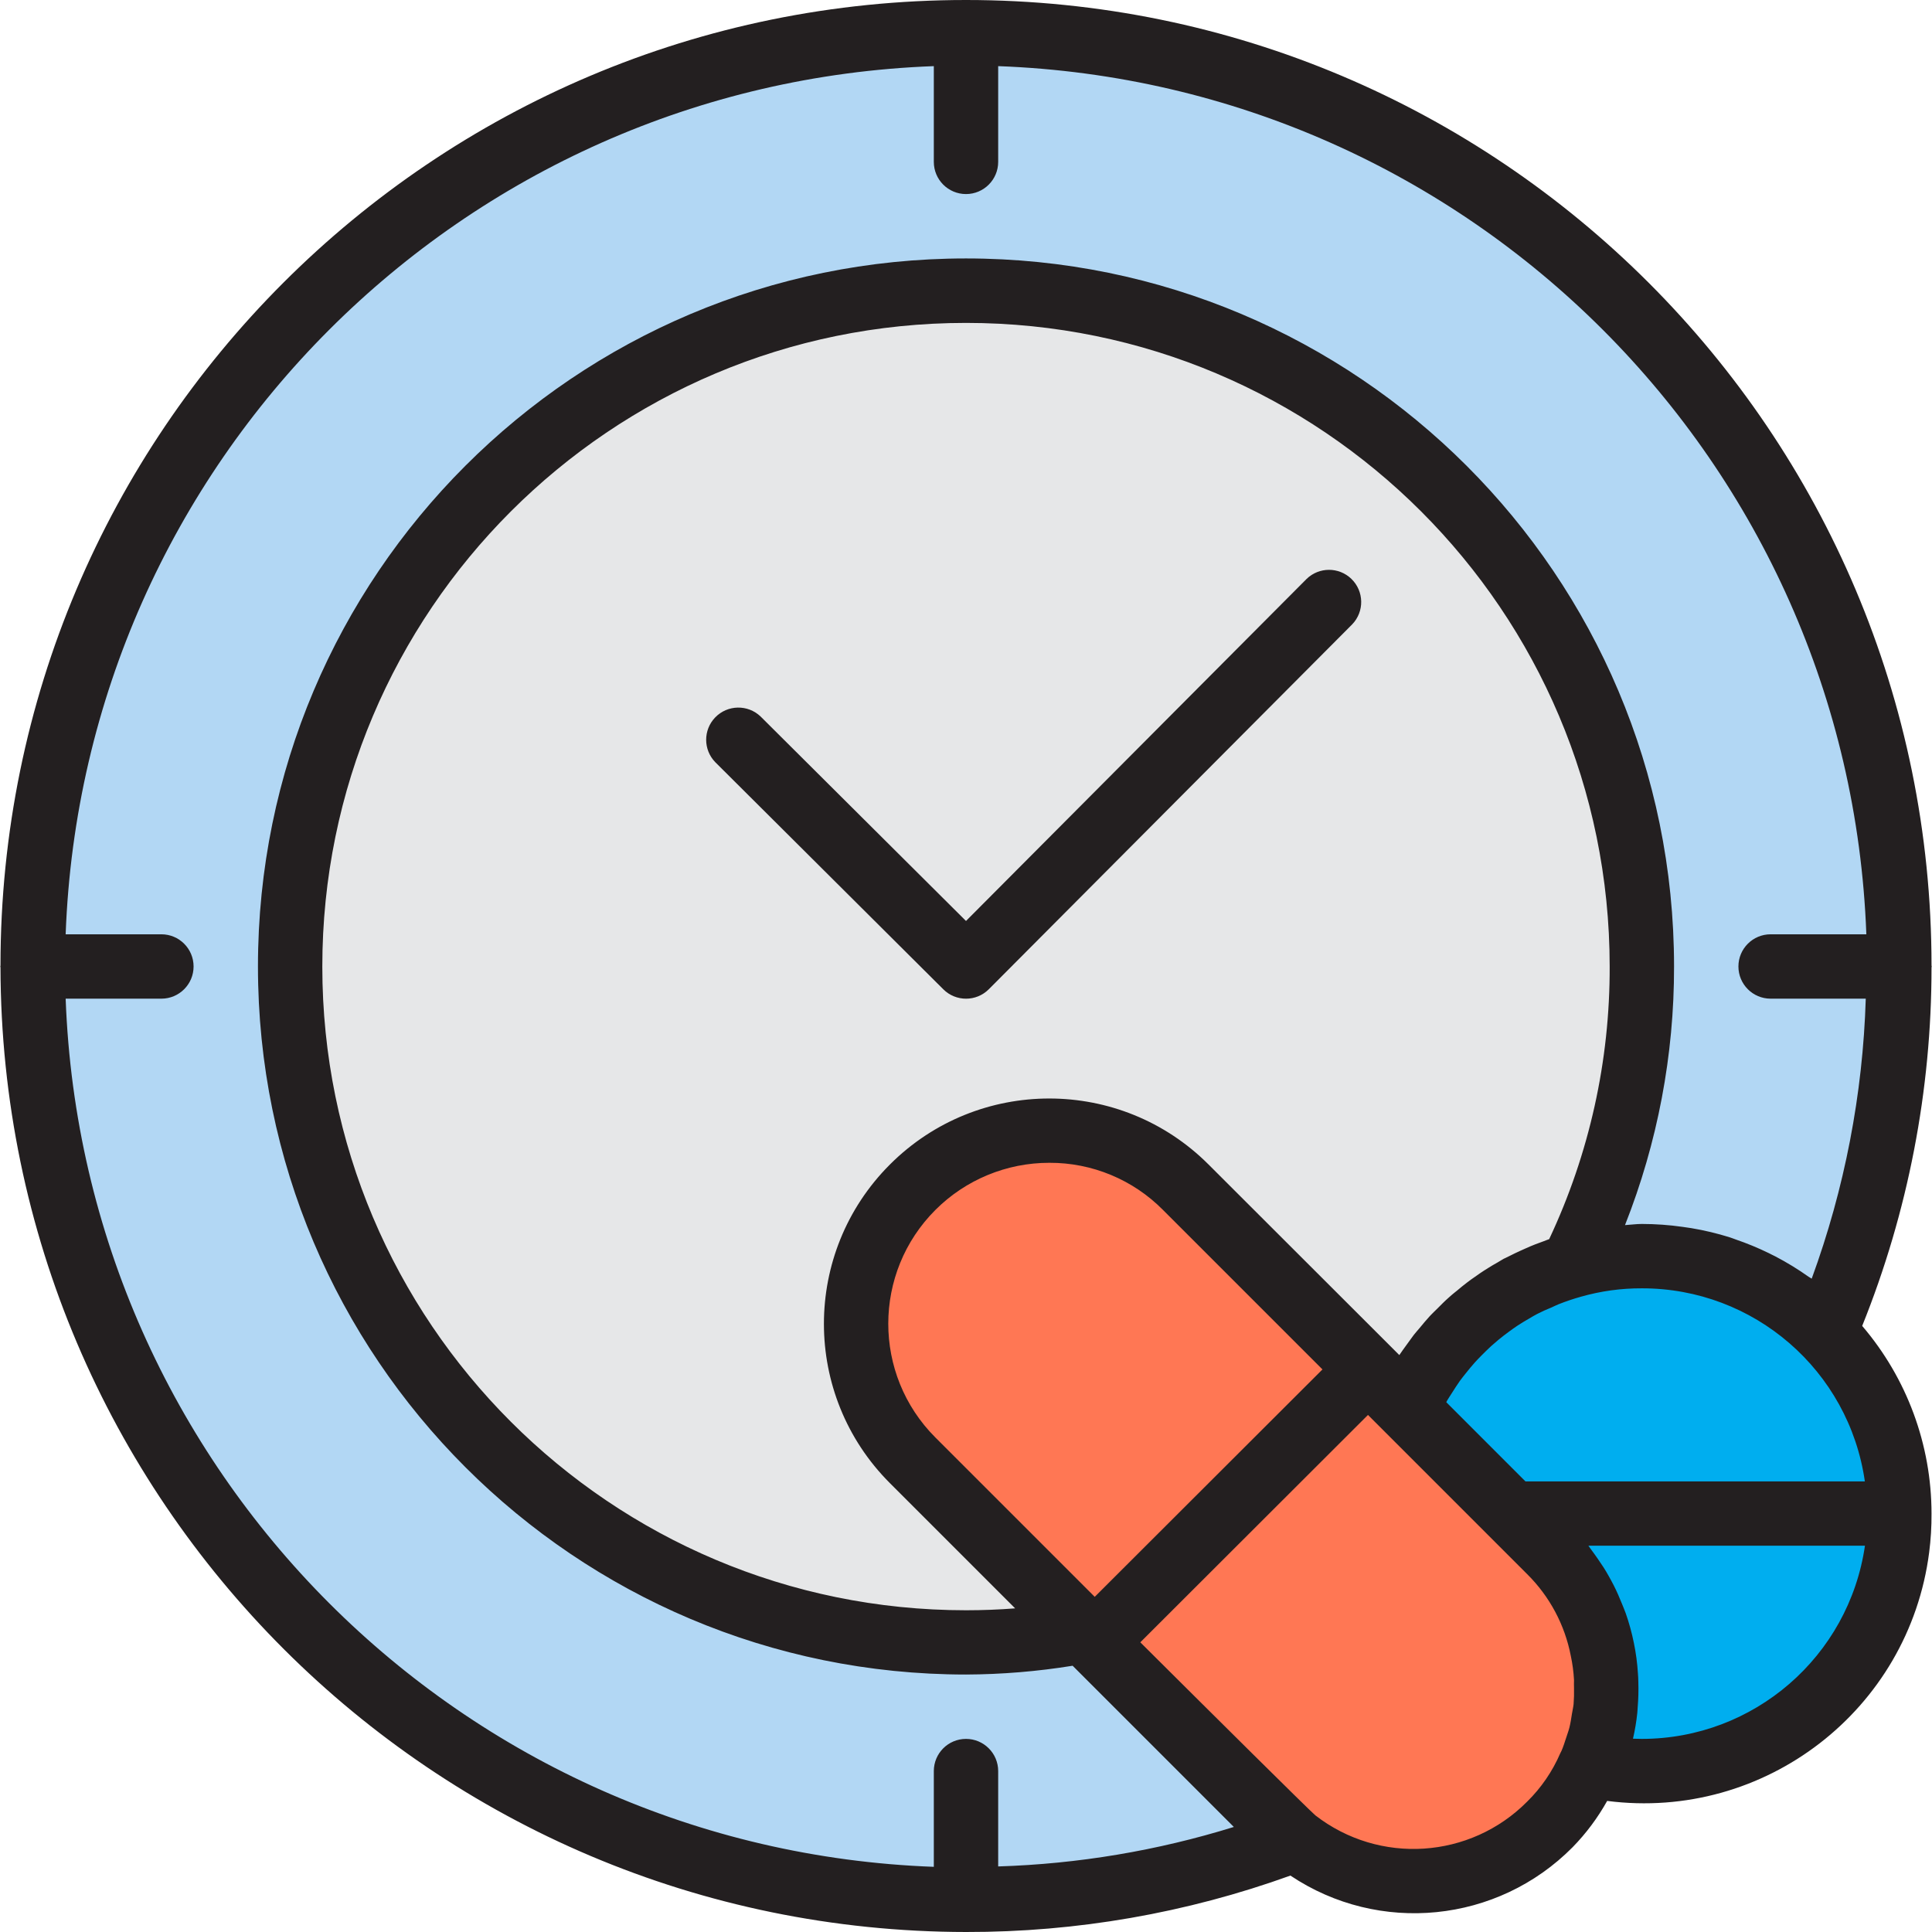 <?xml version="1.0" encoding="iso-8859-1"?>
<!-- Generator: Adobe Illustrator 19.0.0, SVG Export Plug-In . SVG Version: 6.00 Build 0)  -->
<svg version="1.1" id="Capa_1" xmlns="http://www.w3.org/2000/svg" xmlns:xlink="http://www.w3.org/1999/xlink" x="0px" y="0px"
	 viewBox="0 0 480.24 480.24" style="enable-background:new 0 0 480.24 480.24;" xml:space="preserve">
<path style="fill:#FFAF46;" d="M317.4,453.52c1.368,1.389,2.839,2.672,4.4,3.84c-1.52-1.12-49.68-49.12-49.68-49.12L317.4,453.52z"
	/>
<path style="fill:#B2D7F4;" d="M240.12,8.24c-128.13,0-232,103.87-232,232s103.87,232,232,232
	c27.907,0.071,55.591-4.973,81.68-14.88c-1.561-1.167-3.032-2.451-4.4-3.84l-45.28-45.28l-2.64-2.64
	c-9.686,1.773-19.513,2.656-29.36,2.64c-92.784-0.007-167.994-75.229-167.987-168.012C72.14,147.444,147.361,72.233,240.145,72.24
	c92.784,0.007,167.994,75.229,167.987,168.013c-0.002,25.801-5.946,51.255-17.372,74.387c5.645-1.614,11.489-2.422,17.36-2.4
	c17.095-0.005,33.483,6.821,45.52,18.96c12.251-28.757,18.538-59.702,18.48-90.96C472.12,112.11,368.25,8.24,240.12,8.24z"/>
<g>
	<path style="fill:#00AEEF;" d="M385.24,385.6c13.955,14.056,17.918,35.205,10,53.36c4.243,0.834,8.556,1.262,12.88,1.28
		c35.346,0,64-28.654,64-64h-96.24L385.24,385.6z"/>
	<path style="fill:#00AEEF;" d="M390.76,314.64c-18.26,5.14-33.295,18.123-41.04,35.44l9.04,9.04l17.12,17.12h96.24
		c0.049-35.298-28.526-63.951-63.824-64c-0.059,0-0.117,0-0.176,0C402.249,312.218,396.405,313.026,390.76,314.64z"/>
</g>
<path style="fill:#E6E7E8;" d="M226.84,295.12c18.735-18.756,49.127-18.772,67.882-0.038c0.013,0.013,0.025,0.025,0.038,0.038
	l45.28,45.28l9.68,9.68c7.745-17.317,22.78-30.3,41.04-35.44c41.09-83.189,6.962-183.938-76.228-225.027
	S130.595,82.651,89.505,165.84s-6.962,183.938,76.227,225.027c23.133,11.426,48.587,17.371,74.387,17.372
	c9.847,0.016,19.674-0.867,29.36-2.64l-42.64-42.64C208.123,344.22,208.123,313.86,226.84,295.12L226.84,295.12z M240.12,240.24
	l90.328-90.688L240.12,240.24l-56.68-56.456L240.12,240.24z"/>
<path style="fill:#FF7754;" d="M398.28,409.92c-1.812-9.23-6.355-17.703-13.04-24.32l-9.36-9.36l-17.12-17.12l-9.04-9.04l-9.68-9.68
	l-67.92,67.84c0,0,48.16,48,49.68,49.12c19.08,14.93,46.3,13.282,63.44-3.84c4.21-4.172,7.578-9.115,9.92-14.56h0.08
	C399.297,429.845,400.362,419.678,398.28,409.92z"/>
<g>
	<path style="fill:#FFAF46;" d="M385.24,385.6l-9.36-9.36L385.24,385.6z"/>
	<path style="fill:#FFAF46;" d="M375.88,376.24l-17.12-17.12L375.88,376.24z"/>
</g>
<path style="fill:#FF7754;" d="M294.76,295.12c-18.886-18.603-49.277-18.374-67.88,0.512c-18.39,18.669-18.408,48.637-0.04,67.328
	l42.64,42.64l2.64,2.64l67.92-67.84L294.76,295.12z"/>
<g>
	<path style="fill:#231F20;" d="M324.784,143.904l-84.664,85.024l-51.04-50.808c-3.184-3.063-8.249-2.965-11.312,0.219
		c-2.988,3.107-2.978,8.023,0.024,11.117l56.68,56.448c3.124,3.123,8.188,3.123,11.312,0l90.336-90.712
		c3.063-3.184,2.965-8.249-0.219-11.312C332.794,140.892,327.878,140.902,324.784,143.904z"/>
	<path style="fill:#231F20;" d="M480.12,240.48c0.064-0.154,0.064-0.326,0-0.48c0-132.548-107.452-240-240-240s-240,107.452-240,240
		c-0.064,0.154-0.064,0.326,0,0.48c0.278,132.394,107.605,239.615,240,239.76c27.491,0.052,54.78-4.694,80.64-14.024
		c22.046,14.76,51.463,11.807,70.136-7.04c3.363-3.443,6.255-7.317,8.6-11.52c39.163,5.042,74.998-22.618,80.04-61.781
		c0.411-3.195,0.606-6.414,0.584-9.635c-0.003-17.108-6.114-33.653-17.232-46.656C474.285,301.26,480.135,271.011,480.12,240.48z
		 M248.12,463.944V440.24c0-4.418-3.582-8-8-8s-8,3.582-8,8v23.8c-117.344-4.328-211.472-98.456-215.8-215.8h23.8
		c4.418,0,8-3.582,8-8s-3.582-8-8-8h-23.8c4.328-117.344,98.456-211.472,215.8-215.8v23.8c0,4.418,3.582,8,8,8s8-3.582,8-8v-23.8
		c117.344,4.328,211.472,98.456,215.8,215.8h-23.8c-4.418,0-8,3.582-8,8s3.582,8,8,8h23.656c-0.728,23.77-5.266,47.268-13.44,69.6
		c-0.232-0.168-0.488-0.28-0.72-0.44c-2.664-1.892-5.455-3.6-8.352-5.112c-0.528-0.28-1.08-0.504-1.6-0.8
		c-2.673-1.303-5.425-2.439-8.24-3.4c-0.488-0.168-0.952-0.368-1.448-0.52c-3.12-0.979-6.303-1.741-9.528-2.28
		c-0.728-0.12-1.448-0.224-2.176-0.32c-3.363-0.481-6.755-0.724-10.152-0.728c-1.424,0-2.792,0.208-4.192,0.288
		c8.091-20.466,12.228-42.281,12.192-64.288c0-97.202-78.798-176-176-176s-176,78.798-176,176s78.798,176,176,176
		c8.878-0.036,17.74-0.767,26.504-2.184l0.872,0.872l39.2,39.2C287.703,460.025,267.999,463.327,248.12,463.944L248.12,463.944z
		 M385.08,308.016c-0.496,0.16-0.968,0.376-1.464,0.552c-0.648,0.24-1.304,0.464-1.944,0.72l-1.232,0.496
		c-0.896,0.376-1.768,0.8-2.648,1.176c-0.88,0.376-1.648,0.8-2.456,1.184c-0.448,0.232-0.92,0.432-1.368,0.672h-0.048
		c-0.576,0.312-1.12,0.68-1.688,1c-0.8,0.456-1.6,0.904-2.336,1.384c-0.736,0.48-1.312,0.8-1.96,1.264
		c-0.48,0.328-0.952,0.664-1.424,1s-1.176,0.8-1.744,1.256c-0.896,0.672-1.752,1.384-2.608,2.104
		c-0.44,0.368-0.904,0.704-1.336,1.088l-0.856,0.76c-0.912,0.8-1.784,1.704-2.656,2.576c-0.552,0.552-1.136,1.08-1.672,1.656
		l-0.272,0.288c-0.864,0.928-1.664,1.92-2.472,2.888c-0.472,0.568-0.968,1.104-1.424,1.688c-0.216,0.272-0.416,0.568-0.624,0.848
		c-0.4,0.528-0.8,1.08-1.16,1.6c-0.616,0.872-1.272,1.712-1.856,2.616l-1.96-1.96l-0.432-0.432l-45-44.952
		c-21.853-21.886-57.31-21.913-79.196-0.06c-0.02,0.02-0.04,0.04-0.06,0.06c-21.84,21.864-21.84,57.288,0,79.152l31.152,31.152
		c-4,0.312-8.112,0.472-12.216,0.472c-88.366,0-160-71.634-160-160s71.634-160,160-160c88.356,0,159.987,71.62,160,159.976
		C400.196,263.668,395.058,286.819,385.08,308.016L385.08,308.016z M272.12,396.928l-39.624-39.624
		c-15.61-15.632-15.592-40.959,0.04-56.569c7.509-7.499,17.691-11.706,28.304-11.695c10.616-0.046,20.803,4.184,28.264,11.736
		l39.624,39.624L272.12,396.928z M326.952,451.24c-2.112-1.864-25.392-24.976-43.504-43.008l56.592-56.52l39.576,39.576
		c5.576,5.525,9.354,12.604,10.84,20.312c0.424,1.976,0.692,3.982,0.8,6c0,0.664-0.04,1.32,0,1.984c0.033,1.334-0.002,2.669-0.104,4
		c-0.08,0.8-0.28,1.6-0.408,2.4c-0.192,1.176-0.352,2.36-0.656,3.52c-0.216,0.848-0.544,1.672-0.8,2.504
		c-0.36,1.08-0.688,2.176-1.144,3.2c-0.104,0.2-0.216,0.392-0.304,0.6c-1.936,4.492-4.723,8.567-8.208,12
		C365.465,462.106,342.855,463.579,326.952,451.24L326.952,451.24z M408.12,432.24c-0.725,0-1.461-0.016-2.208-0.048
		c0.489-2.109,0.847-4.247,1.072-6.4c0.056-0.432,0.048-0.864,0.088-1.296c0.184-2.149,0.24-4.308,0.168-6.464
		c0-0.688-0.048-1.368-0.096-2.056c-0.156-2.56-0.496-5.105-1.016-7.616c-0.502-2.483-1.173-4.928-2.008-7.32
		c-0.264-0.752-0.592-1.48-0.88-2.224c-0.64-1.6-1.328-3.2-2.112-4.744c-0.408-0.8-0.848-1.6-1.296-2.4
		c-0.8-1.448-1.72-2.848-2.68-4.216c-0.504-0.712-0.992-1.432-1.52-2.12c-0.288-0.36-0.52-0.76-0.8-1.12h68.744
		C459.573,411.77,435.963,432.216,408.12,432.24L408.12,432.24z M379.192,368.24l-19.688-19.696c0.072-0.128,0.128-0.264,0.2-0.392
		c0.344-0.592,0.728-1.144,1.088-1.72c0.68-1.072,1.36-2.144,2.104-3.2c0.456-0.632,0.96-1.24,1.44-1.848
		c0.72-0.904,1.448-1.8,2.216-2.656c0.544-0.608,1.112-1.192,1.68-1.768c0.8-0.8,1.6-1.6,2.4-2.336
		c0.608-0.544,1.232-1.08,1.856-1.6c0.872-0.72,1.76-1.4,2.672-2.064c0.648-0.472,1.296-0.944,1.968-1.392
		c0.976-0.648,1.976-1.24,2.992-1.824c0.656-0.376,1.312-0.8,1.992-1.136c1.144-0.592,2.328-1.12,3.52-1.6
		c0.592-0.264,1.16-0.552,1.76-0.8c1.833-0.726,3.702-1.356,5.6-1.888c4.92-1.402,10.013-2.102,15.128-2.08
		c27.854-0.041,51.49,20.426,55.432,48L379.192,368.24z"/>
</g>
<g>
</g>
<g>
</g>
<g>
</g>
<g>
</g>
<g>
</g>
<g>
</g>
<g>
</g>
<g>
</g>
<g>
</g>
<g>
</g>
<g>
</g>
<g>
</g>
<g>
</g>
<g>
</g>
<g>
</g>
</svg>
